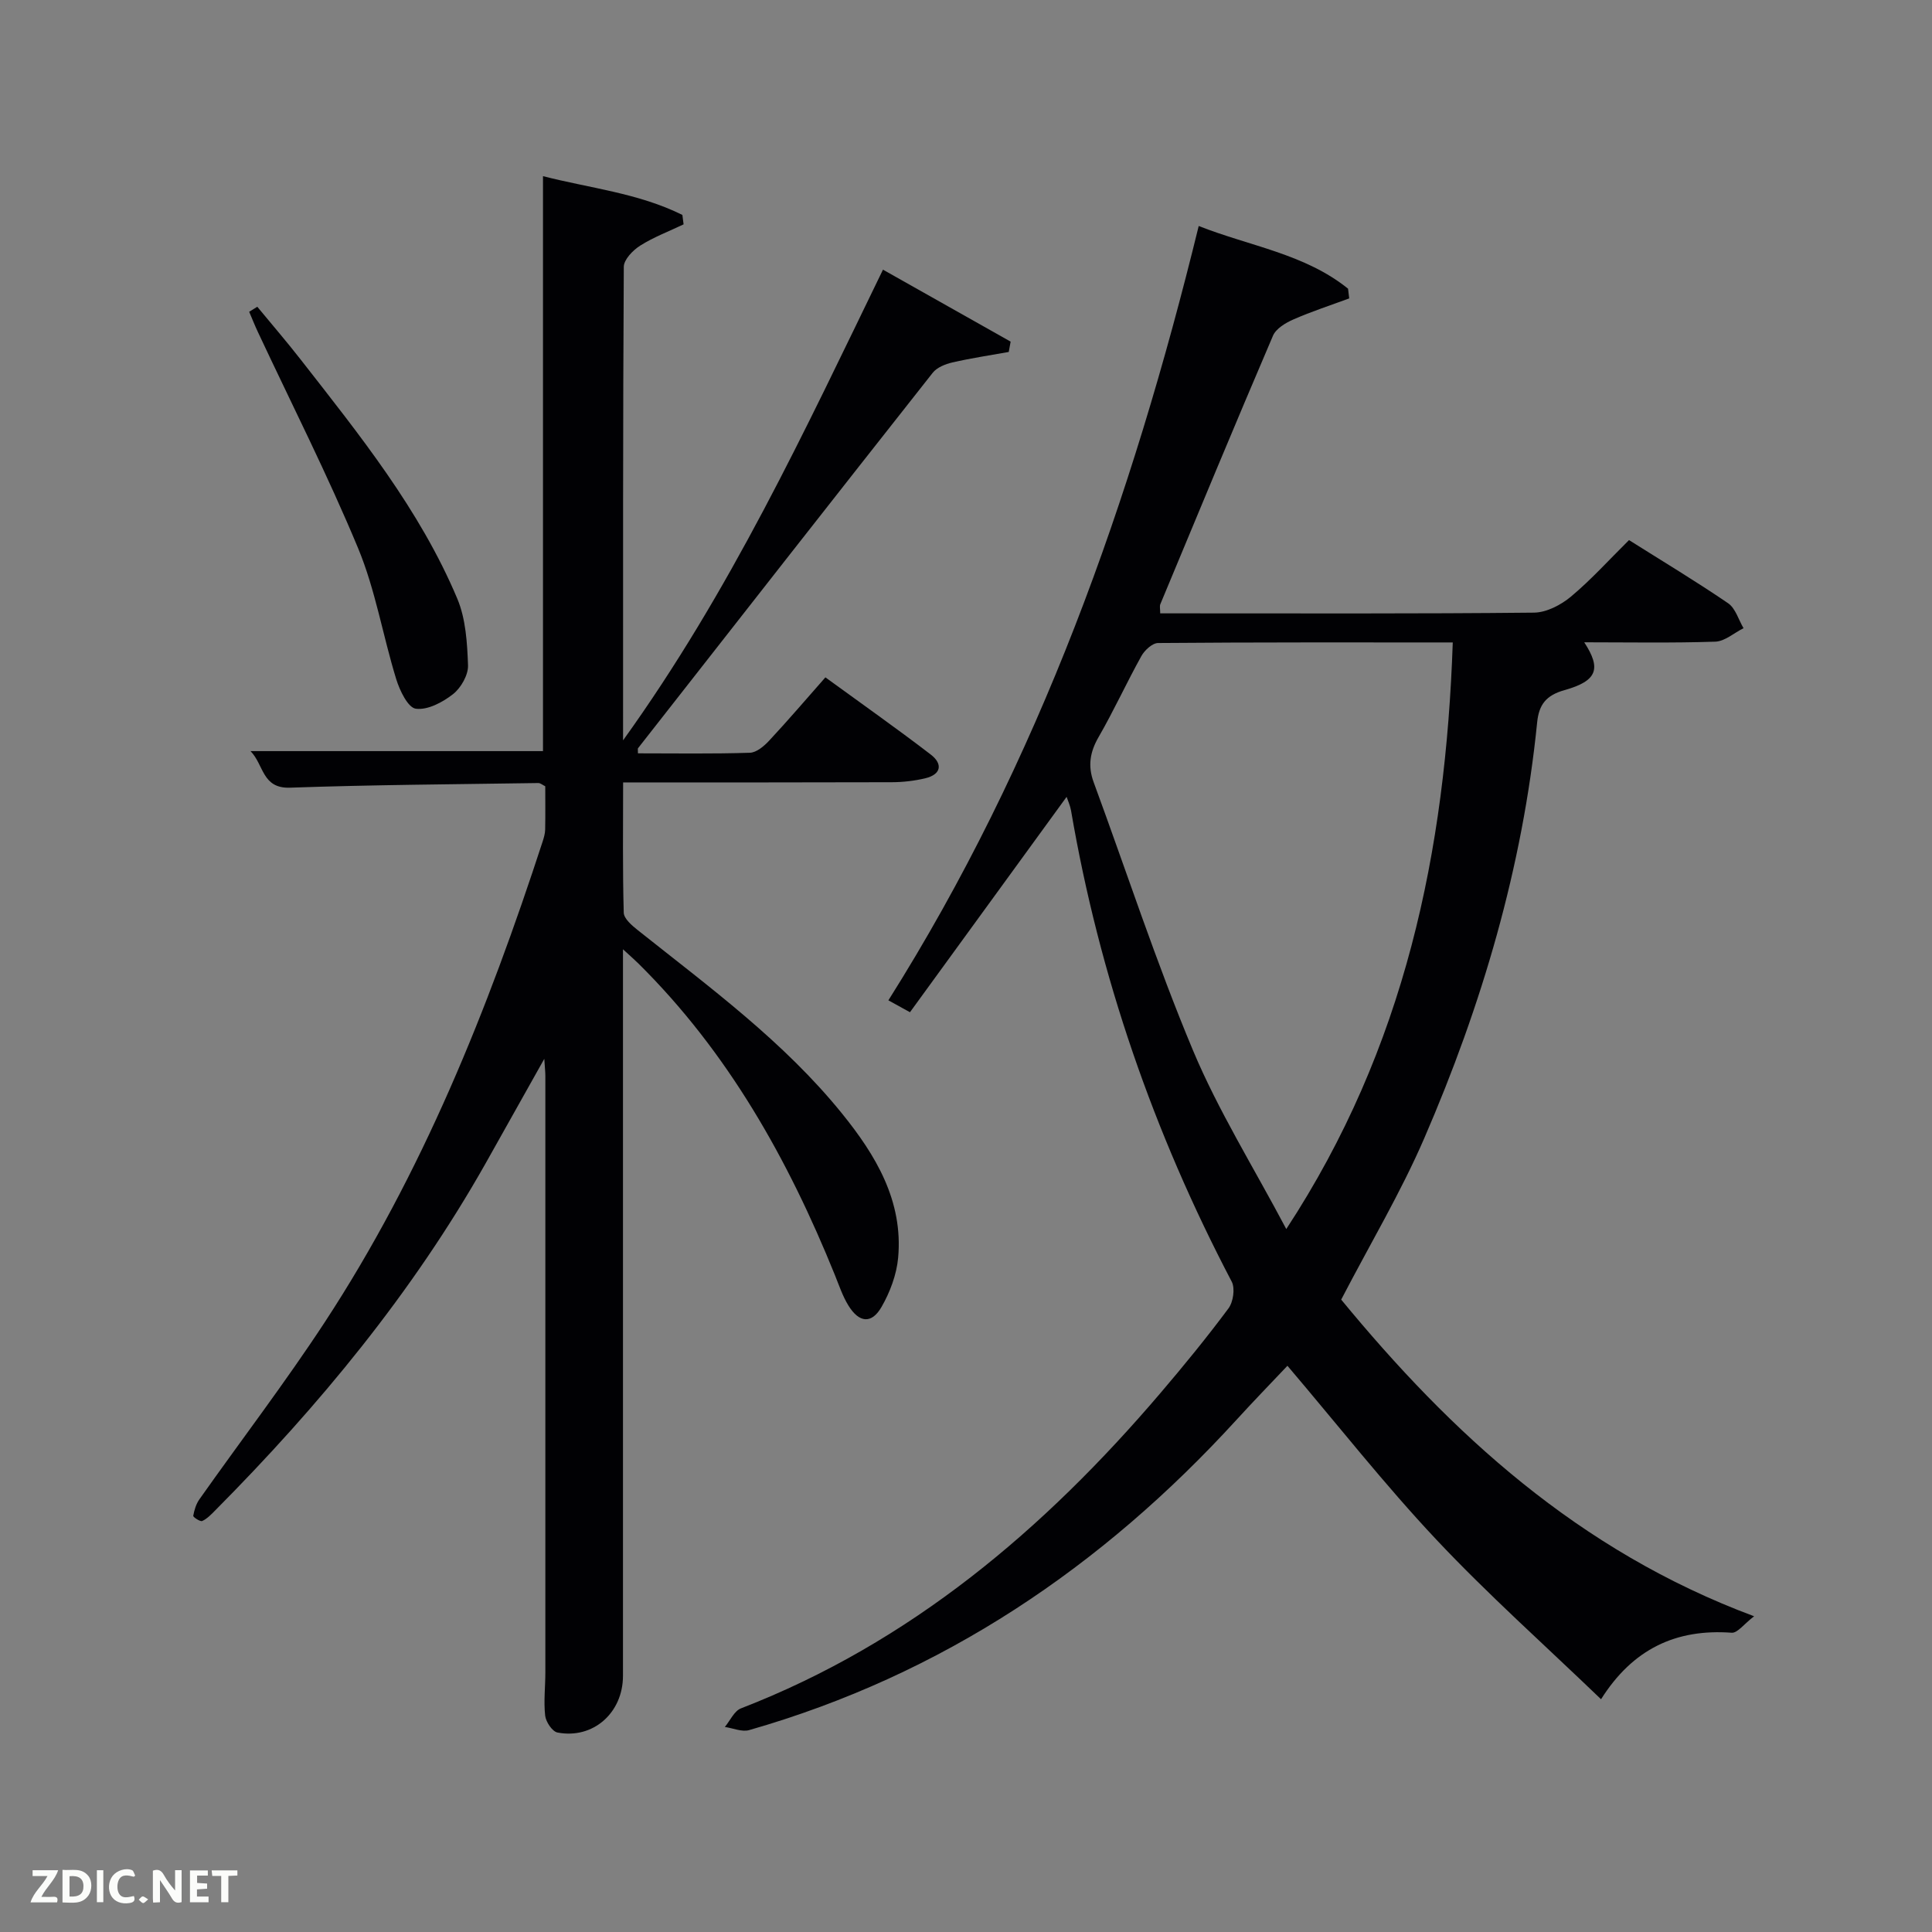 <svg enable-background="new 0 0 400 400" viewBox="0 0 400 400" xmlns="http://www.w3.org/2000/svg"><rect x="0" y="0" width="400" height="400" fill="#808080" stroke="none"/><path d="m220.83 164.98c-10.78 14.82-21.6 29.69-32.43 44.59-1.94-1.07-2.93-1.61-4.47-2.46 31.2-49.48 50.36-103.6 64.25-160.32 10.63 4.19 21.98 5.77 30.92 12.98.08.67.16 1.34.24 2.01-3.86 1.43-7.78 2.7-11.54 4.35-1.63.71-3.62 1.9-4.25 3.39-7.91 18.47-15.6 37.03-23.32 55.58-.17.42-.02.97-.02 1.89h4.41c24.33 0 48.66.1 72.98-.15 2.59-.03 5.58-1.59 7.65-3.32 4.19-3.5 7.87-7.6 12.02-11.7 6.85 4.32 13.81 8.5 20.51 13.07 1.53 1.04 2.16 3.41 3.2 5.17-1.95.97-3.87 2.72-5.85 2.79-8.98.3-17.97.13-27.13.13 3.56 5.46 2.73 7.99-4.08 9.9-3.86 1.09-5.3 3.03-5.67 6.69-3.01 29.99-11.46 58.58-23.38 86.11-4.86 11.23-11.18 21.82-17.19 33.39 22.68 27.56 49 51.97 85.49 65.56-2.09 1.59-3.44 3.5-4.65 3.41-11.51-.85-20.47 3.35-27.04 13.77-11.72-11.27-23.43-21.7-34.13-33.08-10.69-11.37-20.36-23.69-30.8-35.96-3.33 3.52-6.98 7.28-10.51 11.15-27.87 30.51-60.95 52.84-100.94 64.28-1.49.43-3.34-.41-5.03-.65 1.1-1.32 1.94-3.31 3.34-3.85 35.12-13.59 62.79-37.07 86.87-65.31 4.86-5.7 9.6-11.5 14.06-17.5.99-1.33 1.4-4.14.68-5.53-16.16-30.81-27.41-63.27-33.28-97.58-.2-1.08-.68-2.11-.91-2.8zm45.48 89.48c24.6-37.54 32.99-78.24 34.47-121.45-20.74 0-40.87-.05-61.01.12-1.19.01-2.79 1.49-3.46 2.7-3.07 5.52-5.69 11.28-8.84 16.74-1.81 3.12-2.28 6.01-1.04 9.38 6.82 18.52 12.95 37.34 20.57 55.53 5.23 12.47 12.49 24.09 19.31 36.98z" fill="#010104"/><path d="m112.42 155.51c0-39.64 0-79.06 0-119.04 9.63 2.48 19.75 3.5 28.86 8.03.08.65.17 1.3.25 1.95-3.01 1.44-6.18 2.63-8.98 4.4-1.51.95-3.39 2.89-3.4 4.39-.19 32.15-.15 64.3-.15 98.04 22.19-30.86 37.51-63.89 53.81-97.45 9.02 5.09 17.72 10 26.43 14.9-.13.71-.26 1.43-.39 2.14-3.89.7-7.82 1.28-11.67 2.17-1.46.34-3.2 1.03-4.07 2.14-20.4 25.86-40.71 51.8-61.02 77.74-.07.09-.01.3-.01 1.05 7.71 0 15.44.13 23.17-.12 1.38-.04 2.95-1.38 4.01-2.52 3.96-4.25 7.73-8.67 11.63-13.09 8.2 5.97 15.11 10.83 21.81 15.98 2.52 1.93 2.2 4.12-1.15 4.92-2.24.53-4.59.8-6.89.81-18.31.06-36.63.04-55.65.04 0 9.14-.12 18.07.13 26.98.04 1.24 1.71 2.66 2.92 3.62 14.84 11.81 30.22 23.06 42.26 37.94 7.01 8.66 12.7 18.12 11.63 29.88-.32 3.49-1.68 7.12-3.44 10.18-2.05 3.56-4.62 3.31-6.84-.27-1.21-1.95-1.95-4.2-2.82-6.35-9.69-23.96-22.15-46.17-40.71-64.52-.71-.7-1.46-1.35-3.16-2.91v5.97 144.46c0 7.65-6.18 13.15-13.56 11.73-1.08-.21-2.41-2.21-2.55-3.5-.33-2.95.04-5.97.04-8.96.01-41.15.01-82.31 0-123.46 0-.77-.09-1.55-.22-3.56-4.45 7.93-8.3 14.81-12.17 21.68-15.1 26.72-34.44 50.14-55.99 71.84-.81.82-1.66 1.71-2.67 2.17-.4.18-1.9-.81-1.85-1.08.21-1.18.59-2.45 1.28-3.42 8.63-12.23 17.74-24.14 25.94-36.65 20.19-30.82 33.77-64.71 45.13-99.57.25-.78.49-1.61.51-2.42.06-2.99.02-5.98.02-8.98-.57-.28-1.01-.67-1.43-.67-17.13.26-34.28.36-51.4.96-5.83.21-5.4-4.72-8.19-7.57 20.55 0 40.54 0 60.55 0z" fill="#010104"/><path d="m53.27 63.51c3 3.64 6.08 7.21 8.98 10.93 12.18 15.6 24.66 31.06 32.42 49.49 1.77 4.2 2.06 9.17 2.23 13.81.07 2-1.46 4.68-3.1 5.97-2.15 1.69-5.27 3.35-7.71 3.02-1.63-.22-3.33-3.76-4.05-6.1-2.78-9.01-4.31-18.49-7.9-27.13-6.3-15.17-13.77-29.86-20.74-44.75-.65-1.38-1.21-2.8-1.81-4.2.56-.35 1.12-.7 1.68-1.04z" fill="#010104"/><g fill="#fbfcfa"><path d="m37.59 393.81c-.92.31-1.52.05-2-.78-.7-1.2-1.52-2.34-2.47-3.78v4.59c-.55.03-.95.05-1.41.07-.03-.37-.06-.64-.06-.91 0-1.91 0-3.81 0-5.7 1.13-.41 1.77-.03 2.29.91.62 1.11 1.38 2.14 2.31 3.19v-4.2h1.35v6.61z"/><path d="m12.94 393.88v-6.75c1.9.19 3.93-.54 5.37 1.29.8 1.01.78 2.88.03 3.97-1.37 1.97-3.4 1.51-5.4 1.49m1.45-1.22c2.04.12 2.92-.58 2.89-2.21-.03-1.51-.98-2.19-2.89-2z"/><path d="m11.81 393.87h-5.49c.68-2.18 2.47-3.48 3.51-5.45h-3.08v-1.21h5.29c-.71 2.13-2.44 3.48-3.47 5.51.86 0 1.63.04 2.39-.01.79-.05 1.14.21.85 1.16"/><path d="m39.33 393.86v-6.61h3.7v1.07h-2.22v1.52c.68.04 1.34.09 2.07.13v1.07c-.72.05-1.38.09-2.1.14v1.48h2.4v1.19h-3.85z"/><path d="m27.71 388.56c-1.15-.3-2.46-.61-3.1.64-.37.73-.41 1.93-.06 2.67.63 1.35 1.99.93 3.17.68.35.94-.01 1.32-.93 1.46-1.62.25-3.05-.27-3.76-1.48-.72-1.24-.6-3.03.31-4.17.88-1.11 2.71-1.7 4-1.16.32.13.44.74.65 1.12-.1.08-.19.16-.28.24"/><path d="m49.15 387.24v1.07c-.59.02-1.17.05-1.87.08v5.44h-1.48v-5.44h-1.85c-.05-.4-.08-.73-.13-1.15z"/><path d="m20.06 387.21h1.33v6.62h-1.33z"/><path d="m30.68 393.25c-.49.38-.8.79-1.05.76-.32-.05-.6-.45-.9-.7.26-.24.51-.64.8-.67.29-.04.62.3 1.15.61"/></g></svg>